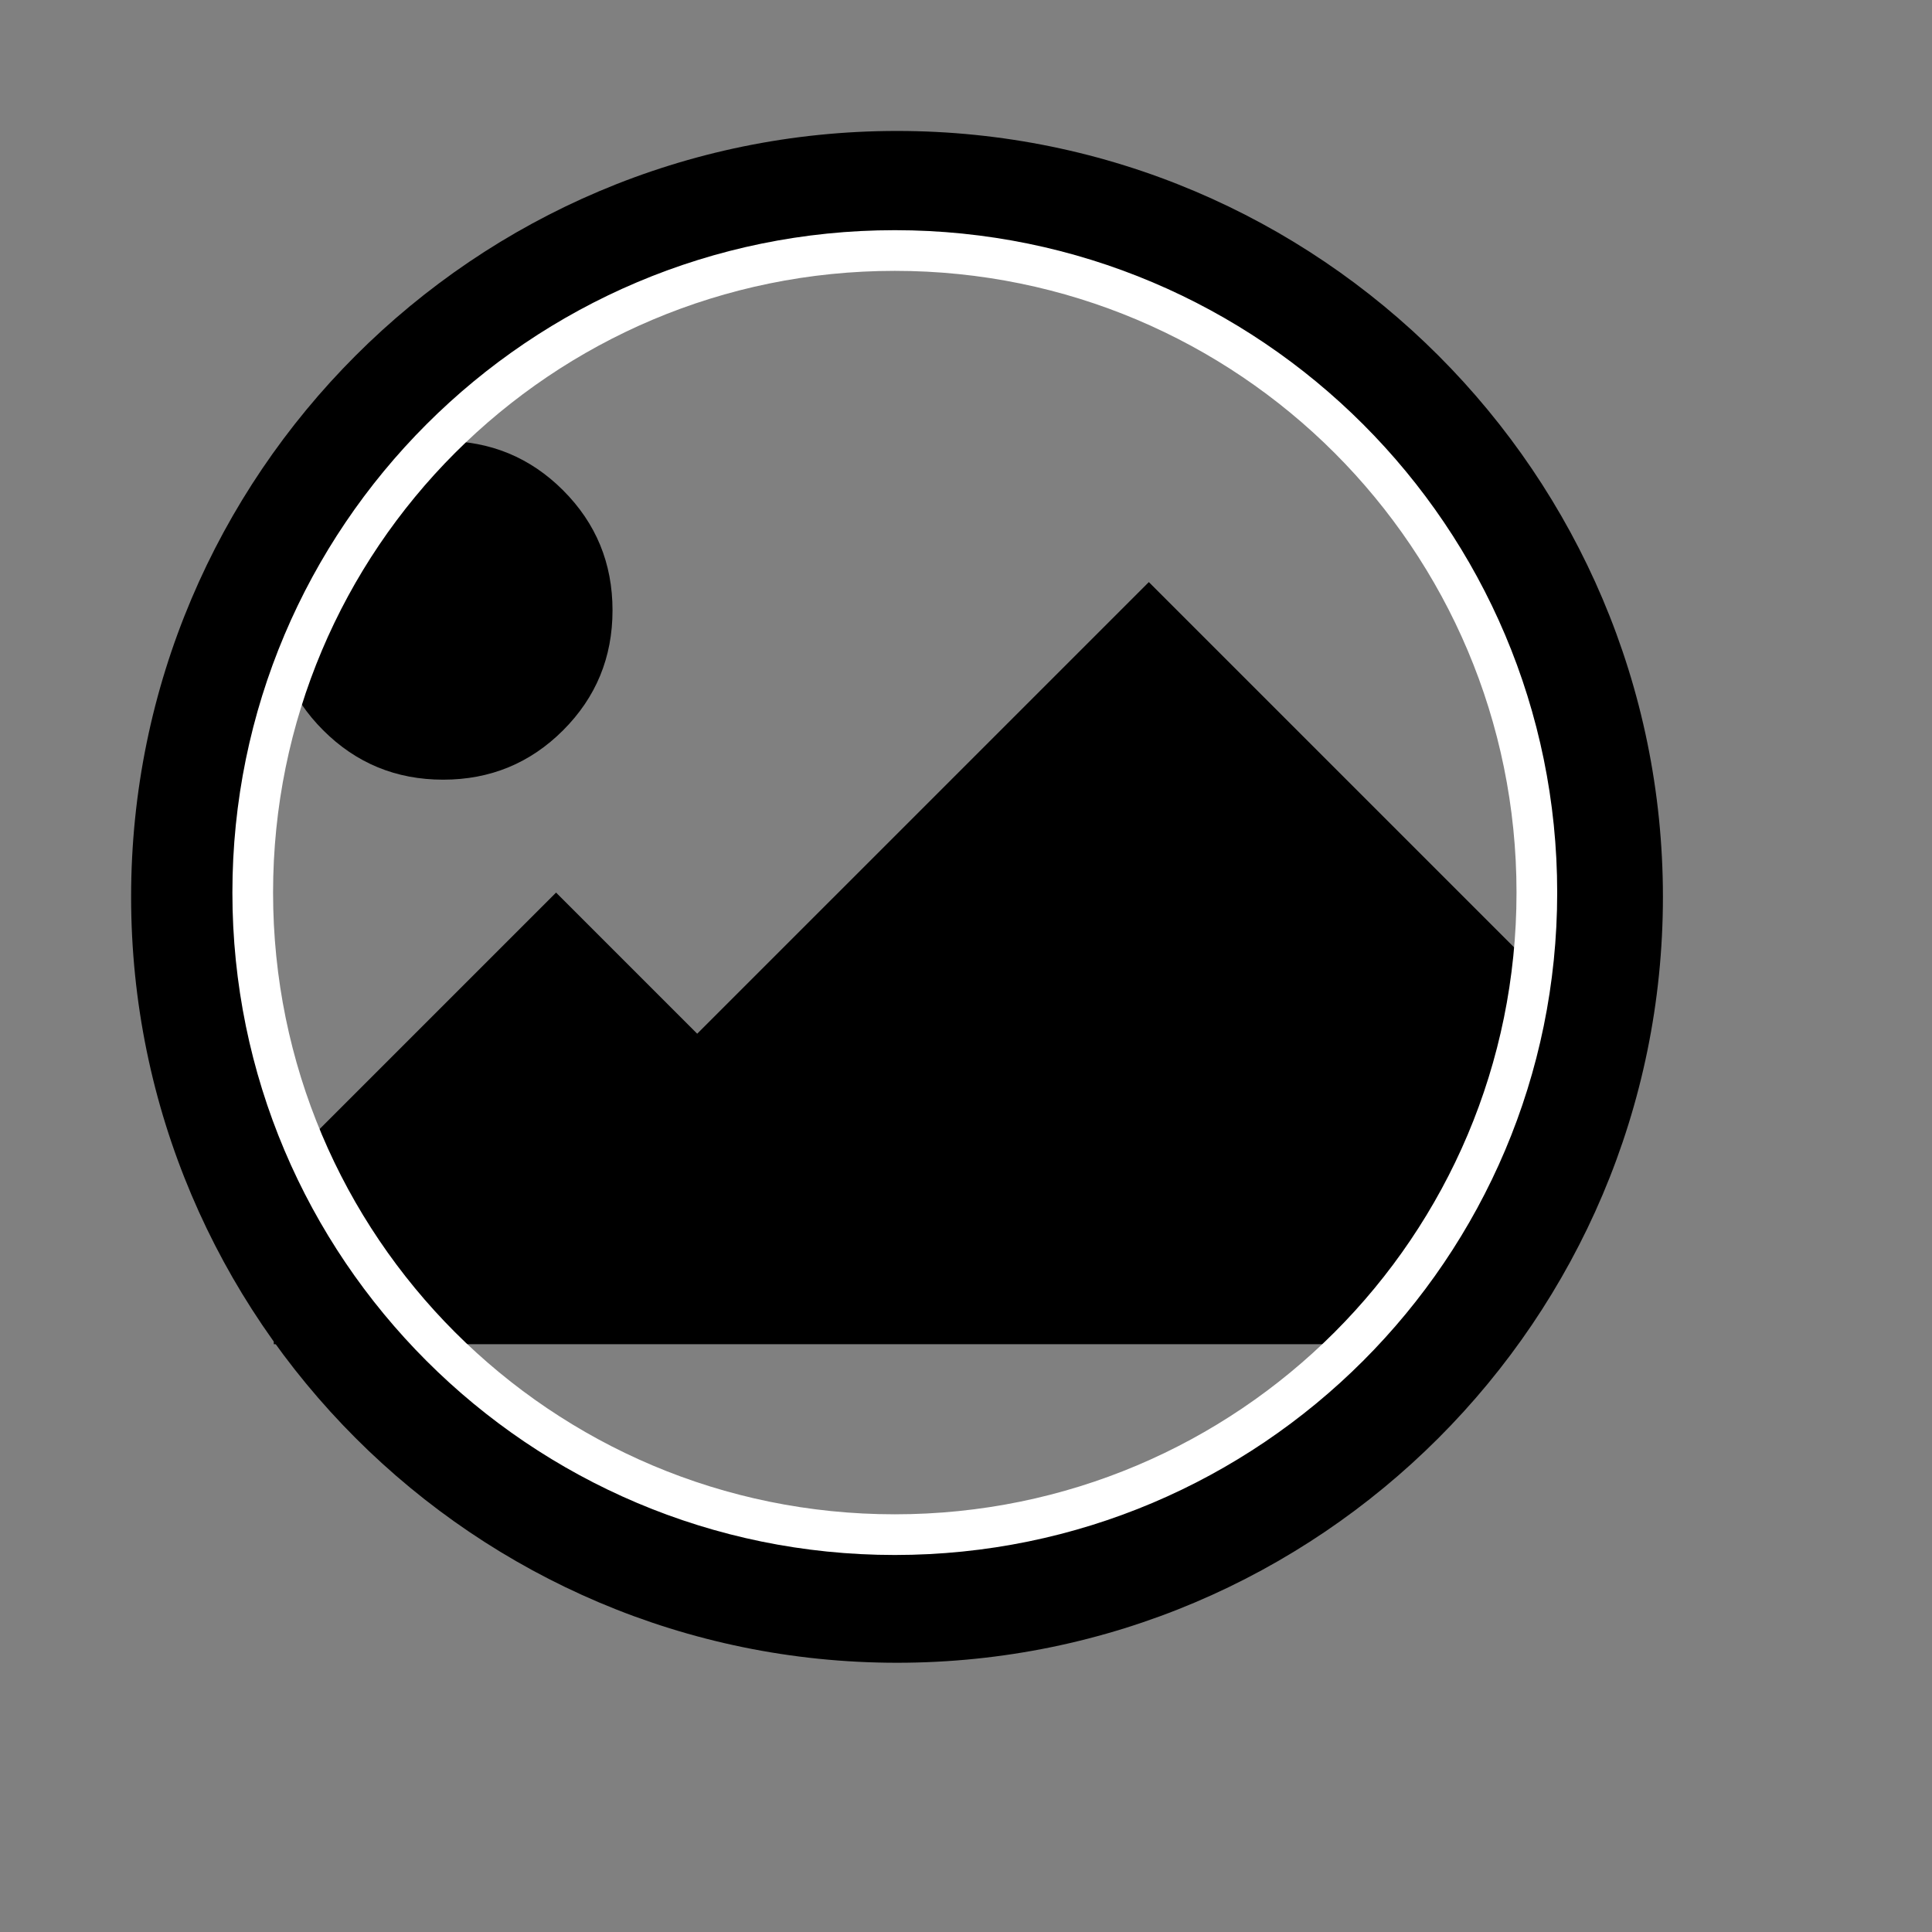 <?xml version="1.0" encoding="UTF-8" standalone="no"?>
<svg
   xmlns:dc="http://purl.org/dc/elements/1.1/"
   xmlns:cc="http://creativecommons.org/ns#"
   xmlns:rdf="http://www.w3.org/1999/02/22-rdf-syntax-ns#"
   xmlns:svg="http://www.w3.org/2000/svg"
   xmlns="http://www.w3.org/2000/svg"
   xmlns:sodipodi="http://sodipodi.sourceforge.net/DTD/sodipodi-0.dtd"
   xmlns:inkscape="http://www.inkscape.org/namespaces/inkscape"
   width="14"
   height="14"
   viewBox="0 0 14 14"
   id="svg2"
   version="1.1"
   inkscape:version="0.48.4 r9939"
   sodipodi:docname="libre-picture-circle.svg">
  <rect x="0" y="0" width="14" height="14" fill="#808080" stroke="none"/>
  <defs
     id="defs8" />
  <sodipodi:namedview
     pagecolor="#ffffff"
     bordercolor="#666666"
     borderopacity="1"
     objecttolerance="10"
     gridtolerance="10"
     guidetolerance="10"
     inkscape:pageopacity="0"
     inkscape:pageshadow="2"
     inkscape:window-width="1920"
     inkscape:window-height="1030"
     id="namedview6"
     showgrid="false"
     inkscape:zoom="22.431815"
     inkscape:cx="-1.0199268"
     inkscape:cy="-0.26389746"
     inkscape:window-x="0"
     inkscape:window-y="0"
     inkscape:window-maximized="1"
     inkscape:current-layer="g3811" />
  <g
     id="g3811"
     transform="matrix(0.006,0,0,0.006,0.34,0.324)">
    <g
       id="g3765">
      <path
         d="m 683.091,683.091 c 0,56.818 -19.886,105.114 -59.659,144.886 -39.773,39.773 -88.068,59.659 -144.886,59.659 -56.818,0 -105.114,-19.886 -144.886,-59.659 C 293.886,788.205 274,739.909 274,683.091 c 0,-56.818 19.886,-105.114 59.659,-144.886 39.773,-39.773 88.068,-59.659 144.886,-59.659 56.818,0 105.114,19.886 144.886,59.659 39.773,39.773 59.659,88.068 59.659,144.886 z M 1774,1092.182 l 0,477.273 -1500,0 0,-204.545 340.909,-340.909 170.455,170.455 L 1330.818,649 z"
         id="path4"
         inkscape:connector-curvature="0"
         sodipodi:nodetypes="ssssssssscccccccc" />
      <path
         inkscape:connector-curvature="0"
         id="path3790"
         d="m 1026.706,104.158 c -510.078,0 -925.026,414.906 -925.026,924.984 0,510.078 414.948,925.026 925.026,925.026 510.078,0 924.984,-414.948 924.984,-925.026 0,-510.078 -414.906,-924.984 -924.984,-924.984 z m 0,132.65 c 438.389,0 792.334,353.946 792.334,792.334 0,438.389 -353.946,792.376 -792.334,792.376 -438.388,0 -792.376,-353.987 -792.376,-792.376 0,-438.388 353.987,-792.334 792.376,-792.334 z"
         style="font-size:medium;font-style:normal;font-variant:normal;font-weight:normal;font-stretch:normal;text-indent:0;text-align:start;text-decoration:none;line-height:normal;letter-spacing:normal;word-spacing:normal;text-transform:none;direction:ltr;block-progression:tb;writing-mode:lr-tb;text-anchor:start;baseline-shift:baseline;color:#000000;fill:#000000;fill-opacity:1;fill-rule:nonzero;stroke:none;stroke-width:100;marker:none;visibility:visible;display:inline;overflow:visible;enable-background:accumulate;font-family:Sans;-inkscape-font-specification:Sans" />
      <path
         inkscape:connector-curvature="0"
         id="path3790-3"
         d="m 1024,224 c -441.537,0 -800,358.463 -800,800 0,441.537 358.463,800 800,800 441.537,0 800,-358.463 800,-800 0,-441.537 -358.463,-800 -800,-800 z m 0,49.125 c 414.981,0 750.875,335.894 750.875,750.875 0,414.981 -335.894,750.875 -750.875,750.875 -414.981,0 -750.875,-335.894 -750.875,-750.875 0,-414.981 335.894,-750.875 750.875,-750.875 z"
         style="font-size:medium;font-style:normal;font-variant:normal;font-weight:normal;font-stretch:normal;text-indent:0;text-align:start;text-decoration:none;line-height:normal;letter-spacing:normal;word-spacing:normal;text-transform:none;direction:ltr;block-progression:tb;writing-mode:lr-tb;text-anchor:start;baseline-shift:baseline;color:#000000;fill:#ffffff;fill-opacity:1;fill-rule:nonzero;stroke:none;stroke-width:49.137;marker:none;visibility:visible;display:inline;overflow:visible;enable-background:accumulate;font-family:Sans;-inkscape-font-specification:Sans" />
    </g>
  </g>
</svg>
